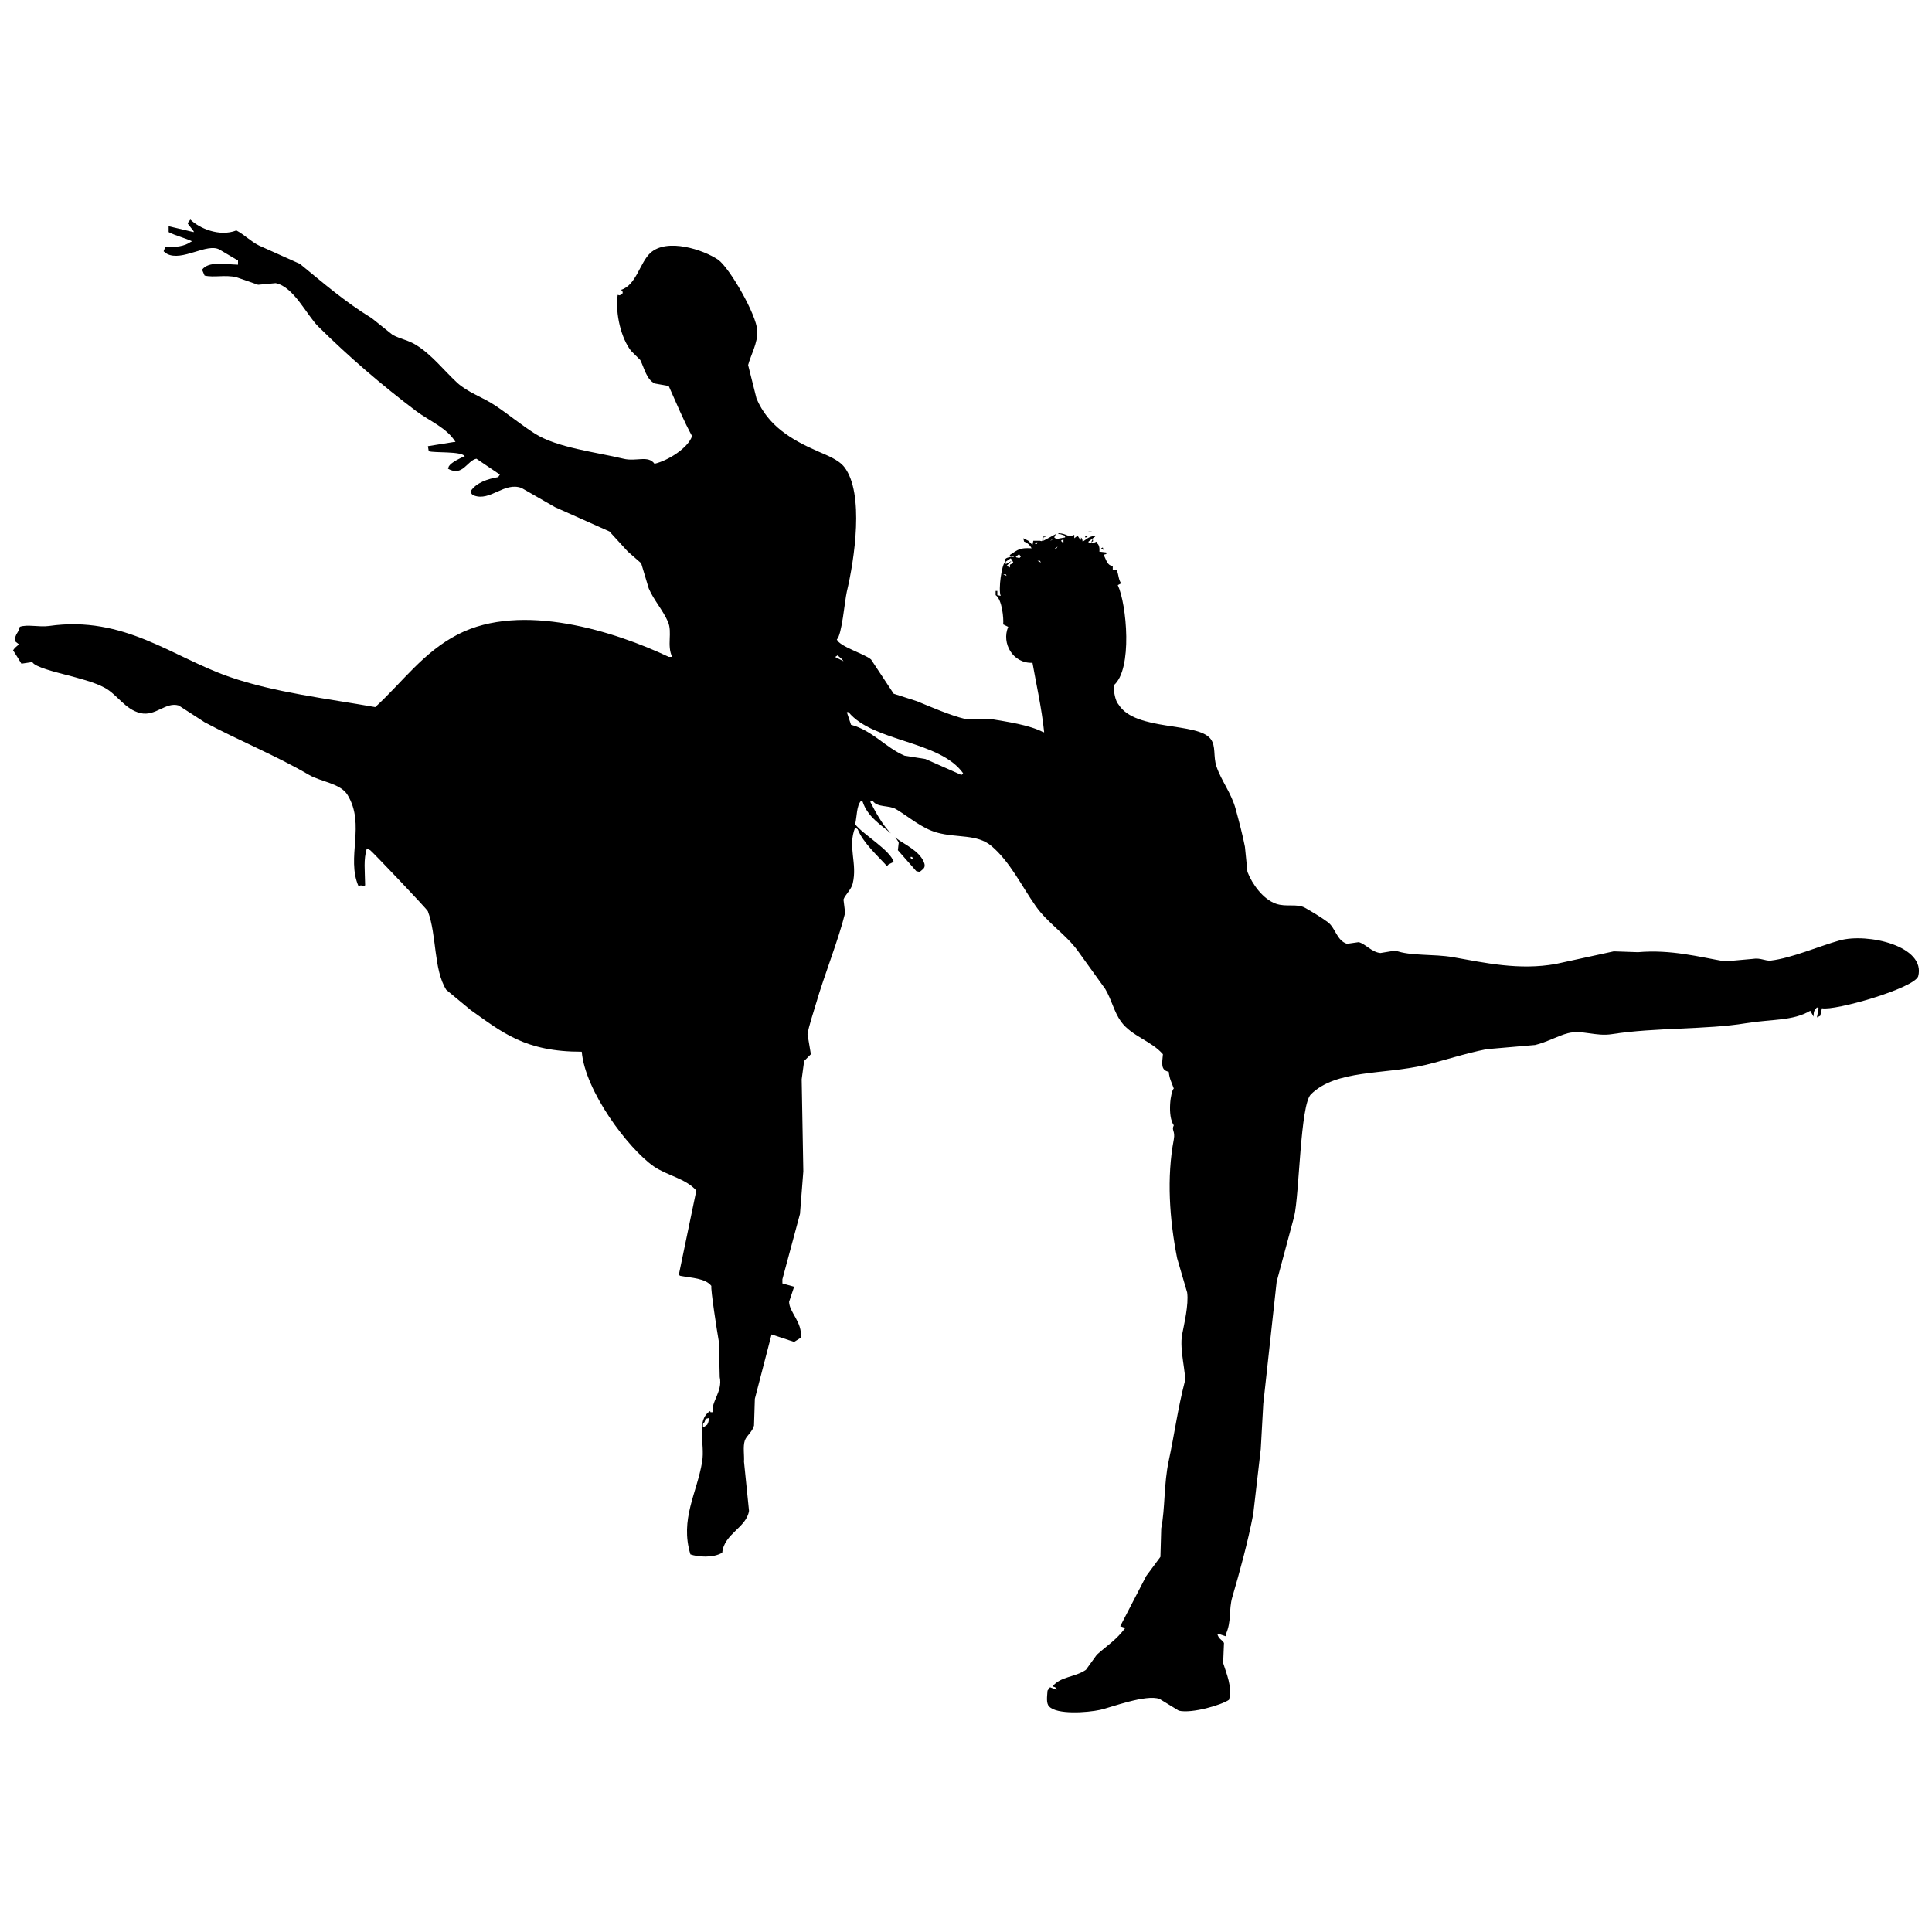 <?xml version="1.0" encoding="utf-8"?>
<!-- Generator: Adobe Illustrator 15.1.0, SVG Export Plug-In . SVG Version: 6.00 Build 0)  -->
<!DOCTYPE svg PUBLIC "-//W3C//DTD SVG 1.1//EN" "http://www.w3.org/Graphics/SVG/1.1/DTD/svg11.dtd">
<svg version="1.1" id="Layer_1" xmlns="http://www.w3.org/2000/svg" xmlns:xlink="http://www.w3.org/1999/xlink" x="0px" y="0px"
	 width="100px" height="100px" viewBox="0 0 100 100" enable-background="new 0 0 100 100" xml:space="preserve">
<g>
	<path d="M57.08,28.338c0.014,0.041,0.028,0.084,0.043,0.127c-0.043-0.03-0.088-0.058-0.132-0.086
		C57.022,28.364,57.051,28.349,57.08,28.338z"/>
	<path d="M56.343,27.512c0.059,0,0.115,0,0.176,0c-0.061,0.017-0.117,0.032-0.176,0.043C56.343,27.544,56.343,27.529,56.343,27.512z
		"/>
	<path d="M56.213,27.819c-0.015,0-0.029,0-0.043,0c0-0.03,0-0.061,0-0.089c0.059,0,0.116,0,0.173,0
		C56.3,27.758,56.258,27.789,56.213,27.819z"/>
	<path d="M0.677,33.66c0.19,0.286,0.265,0.424,0.432,0.692c0.188-0.028,0.376-0.056,0.564-0.084c0.115,0.255,1.243,0.53,1.687,0.647
		c0.695,0.184,1.533,0.39,2.079,0.694c0.631,0.351,1.041,1.11,1.82,1.298c0.794,0.192,1.305-0.591,1.99-0.392
		c0.446,0.29,0.894,0.578,1.341,0.868c1.782,0.954,3.679,1.715,5.41,2.728c0.612,0.357,1.626,0.433,1.991,1.038
		c0.935,1.542-0.08,3.239,0.564,4.718c0.163-0.049,0.077-0.058,0.26,0c0.028-0.015,0.057-0.03,0.084-0.043
		c-0.01-0.772-0.091-1.326,0.086-1.906c0.059,0.028,0.115,0.061,0.175,0.087c0.084,0.045,2.943,3.048,2.986,3.161
		c0.468,1.246,0.288,3.005,0.952,4.066c0.42,0.347,0.837,0.695,1.256,1.041c1.654,1.171,2.829,2.168,5.758,2.164
		c0.169,2.026,2.389,4.999,3.722,5.932c0.695,0.482,1.661,0.627,2.208,1.255c-0.304,1.456-0.605,2.916-0.909,4.372
		c0.029,0.016,0.056,0.028,0.085,0.043c0.587,0.11,1.292,0.121,1.602,0.52c-0.044,0.16,0.288,2.328,0.39,2.899
		c0.014,0.605,0.028,1.213,0.043,1.819c0.167,0.744-0.487,1.33-0.347,1.819c-0.043,0-0.086,0-0.129,0
		c-0.034-0.052,0.016-0.057-0.044-0.046c-0.718,0.487-0.236,1.657-0.388,2.599c-0.27,1.64-1.162,2.983-0.608,4.805
		c0.375,0.132,1.167,0.201,1.646-0.087c0.098-0.99,1.251-1.291,1.386-2.165c-0.087-0.851-0.174-1.703-0.26-2.553
		c0.026-0.272-0.063-0.771,0.042-1.084c0.086-0.26,0.396-0.45,0.477-0.779c0.013-0.463,0.028-0.921,0.043-1.384
		c0.288-1.112,0.575-2.223,0.865-3.332c0.39,0.13,0.78,0.26,1.168,0.388c0.116-0.069,0.231-0.144,0.346-0.217
		c0.088-0.817-0.601-1.309-0.606-1.862c0.086-0.256,0.173-0.518,0.26-0.777c-0.203-0.056-0.402-0.114-0.607-0.173
		c0-0.073,0-0.145,0-0.216c0.305-1.125,0.607-2.253,0.91-3.38c0.059-0.735,0.117-1.469,0.173-2.204
		c-0.029-1.588-0.056-3.176-0.085-4.764c0.042-0.316,0.085-0.634,0.128-0.95c0.116-0.116,0.232-0.233,0.348-0.348
		c-0.06-0.347-0.116-0.692-0.174-1.039c0.076-0.45,0.278-1.025,0.433-1.558c0.45-1.549,1.177-3.332,1.514-4.718
		c-0.026-0.231-0.056-0.463-0.085-0.692c0.078-0.24,0.399-0.504,0.477-0.824c0.257-1.062-0.276-1.897,0.127-2.901
		c0.045,0.03,0.087,0.061,0.132,0.088c0.281,0.706,1.023,1.359,1.514,1.906c0.029-0.03,0.059-0.059,0.086-0.089
		c0.086-0.043,0.173-0.084,0.261-0.127c-0.174-0.612-1.573-1.409-1.994-1.949c0.099-0.402,0.067-0.948,0.305-1.211
		c0.029,0.015,0.056,0.028,0.084,0.043c0.251,0.788,0.986,1.229,1.466,1.644c-0.442-0.443-0.793-1.097-1.075-1.644
		c0.043-0.015,0.087-0.028,0.131-0.043c0.234,0.359,0.837,0.209,1.211,0.433c0.67,0.4,1.336,0.997,2.122,1.211
		c1.037,0.286,2.074,0.063,2.812,0.692c0.967,0.82,1.556,2.066,2.296,3.117c0.605,0.861,1.55,1.458,2.163,2.295
		c0.478,0.664,0.95,1.326,1.431,1.988c0.343,0.58,0.448,1.178,0.819,1.692c0.55,0.753,1.566,0.993,2.166,1.686
		c-0.04,0.458-0.13,0.826,0.302,0.908c0.035,0.374,0.152,0.554,0.261,0.867c-0.159,0.119-0.347,1.415,0,1.904
		c-0.135,0.266,0.086,0.279,0,0.733c-0.373,1.969-0.226,4.121,0.173,6.148c0.173,0.593,0.346,1.186,0.519,1.775
		c0.085,0.626-0.157,1.63-0.259,2.166c-0.156,0.812,0.234,2.062,0.131,2.466c-0.358,1.379-0.527,2.688-0.824,4.065
		c-0.263,1.231-0.181,2.447-0.39,3.509c-0.015,0.491-0.027,0.982-0.042,1.474c-0.246,0.333-0.491,0.662-0.735,0.993
		c-0.447,0.867-0.896,1.732-1.345,2.598c0.09,0.028,0.176,0.061,0.262,0.089c-0.481,0.636-0.901,0.876-1.473,1.385
		c-0.187,0.26-0.374,0.52-0.563,0.781c-0.567,0.396-1.308,0.333-1.732,0.863c0.173,0.056,0.141,0.015,0.219,0.173
		c-0.115-0.046-0.23-0.089-0.347-0.13c-0.043,0.057-0.084,0.114-0.13,0.173c-0.015,0.274-0.086,0.66,0.087,0.822
		c0.392,0.426,1.958,0.322,2.641,0.173c0.527-0.114,2.374-0.824,3.073-0.564c0.333,0.203,0.663,0.406,0.995,0.607
		c0.681,0.16,2.231-0.3,2.598-0.563c0.184-0.666-0.136-1.358-0.303-1.903c0.013-0.346,0.028-0.692,0.043-1.038
		c-0.091-0.178-0.271-0.178-0.348-0.479c0.015,0,0.03,0,0.045,0c0.128,0.043,0.26,0.089,0.39,0.13c0-0.026,0-0.059,0-0.084
		c0.32-0.688,0.147-1.274,0.346-1.949c0.379-1.292,0.803-2.837,1.081-4.286c0.131-1.125,0.26-2.25,0.391-3.375
		c0.043-0.781,0.089-1.56,0.13-2.336c0.231-2.109,0.461-4.217,0.692-6.322c0.303-1.124,0.605-2.252,0.907-3.377
		c0.275-1.168,0.31-5.77,0.866-6.321c1.309-1.289,3.75-1.008,5.889-1.512c1.039-0.247,2.058-0.598,3.202-0.824
		c0.837-0.074,1.675-0.146,2.512-0.217c0.577-0.134,1.181-0.474,1.688-0.607c0.746-0.195,1.438,0.18,2.295,0.045
		c2.227-0.351,4.898-0.227,6.926-0.564c1.326-0.217,2.442-0.11,3.333-0.646c0.057,0.102,0.117,0.203,0.174,0.303
		c0-0.316,0.047-0.32,0.173-0.477c0.028,0.014,0.056,0.028,0.086,0.044c-0.03,0.157-0.058,0.315-0.086,0.476
		c0.056-0.028,0.114-0.057,0.171-0.087c0.032-0.129,0.059-0.259,0.089-0.389c0.662,0.149,4.727-1.02,4.978-1.645
		c0.42-1.568-2.611-2.267-4.069-1.863c-1.054,0.294-2.469,0.911-3.55,1.041c-0.295,0.035-0.526-0.158-0.95-0.086
		c-0.478,0.043-0.954,0.086-1.43,0.128c-1.328-0.228-2.795-0.625-4.502-0.476c-0.42-0.013-0.838-0.028-1.255-0.043
		c-0.995,0.216-1.99,0.435-2.985,0.649c-1.91,0.349-3.717-0.064-5.326-0.346c-1.018-0.178-2.209-0.052-2.987-0.344
		c-0.259,0.041-0.519,0.084-0.779,0.127c-0.456-0.045-0.779-0.48-1.125-0.562c-0.201,0.028-0.404,0.058-0.604,0.086
		c-0.538-0.171-0.593-0.831-0.999-1.125c-0.365-0.269-0.813-0.535-1.168-0.736c-0.418-0.238-0.978-0.026-1.515-0.216
		c-0.657-0.233-1.218-0.995-1.471-1.646c-0.043-0.433-0.087-0.863-0.13-1.298c-0.116-0.599-0.293-1.27-0.477-1.947
		c-0.227-0.842-0.75-1.476-0.994-2.207c-0.183-0.532-0.016-1.051-0.305-1.43c-0.669-0.885-3.882-0.385-4.76-1.774
		c-0.18-0.199-0.249-0.645-0.263-0.995c1.002-0.818,0.676-4.221,0.217-5.194c0.059-0.03,0.117-0.059,0.173-0.089
		c-0.132-0.199-0.122-0.378-0.216-0.692c-0.071,0-0.146,0-0.217,0c0-0.071,0-0.143,0-0.214c-0.302-0.011-0.333-0.342-0.475-0.565
		c0.094-0.065,0.188-0.004,0.129-0.13c-0.115-0.013-0.229-0.028-0.347-0.043c0.026-0.206-0.03-0.392-0.13-0.433
		c0-0.028,0-0.059,0-0.087c-0.248,0.089-0.152,0.093-0.433,0.043c0-0.015,0-0.028,0-0.043c0.115-0.086,0.231-0.173,0.347-0.259
		c0-0.015,0-0.03,0-0.043c-0.351,0.033-0.514,0.24-0.649,0.303c-0.028-0.158-0.016-0.132-0.086-0.214c0,0.041,0,0.086,0,0.127
		c-0.101-0.071-0.104-0.119-0.174-0.216c-0.056,0.043-0.114,0.089-0.173,0.13c0-0.059,0-0.117,0-0.175
		c-0.37,0.162-0.344-0.069-0.822-0.084c0,0.015,0,0.028,0,0.043c0.028,0,0.057,0,0.087,0c0.086,0.028,0.172,0.058,0.259,0.086
		c0,0.028,0,0.059,0,0.089c-0.157,0.026-0.317,0.056-0.477,0.086c-0.06-0.086-0.004-0.03-0.087-0.086
		c0.031-0.061,0.061-0.117,0.087-0.175c-0.215,0.115-0.432,0.231-0.647,0.346c0-0.056,0-0.115,0-0.171
		c0.056-0.018,0.114-0.03,0.171-0.045c-0.069,0-0.143,0-0.215,0c-0.013,0.208,0.032,0.271-0.132,0.216c-0.113,0-0.229,0-0.345,0
		c-0.016,0.071-0.029,0.145-0.042,0.216c-0.075-0.071-0.146-0.145-0.217-0.216c-0.086-0.043-0.173-0.084-0.26-0.13
		c0.014,0.056,0.026,0.115,0.043,0.173c0.179,0.063,0.306,0.19,0.39,0.346c-0.614-0.032-0.693,0.059-1.127,0.346
		c0,0.013,0,0.03,0,0.045c0.087,0,0.173,0,0.262,0c-0.1,0.065-0.054,0.078-0.175,0.043c-0.246,0.065-0.374,0.056-0.347,0.301
		c-0.155,0.106-0.349,1.391-0.215,1.73c-0.06-0.013-0.116-0.028-0.174-0.041c0-0.074,0-0.145,0-0.216c-0.028,0-0.058,0-0.088,0
		c0,0.071,0,0.143,0,0.216c0.341,0.233,0.423,1.229,0.391,1.517c0.086,0.039,0.173,0.084,0.26,0.127
		c-0.361,0.842,0.24,1.904,1.257,1.861c0.186,1.068,0.474,2.323,0.604,3.593c-0.014,0-0.029,0-0.042,0
		c-0.727-0.381-1.883-0.543-2.771-0.692c-0.432,0-0.867,0-1.3,0c-0.755-0.184-1.747-0.614-2.465-0.911
		c-0.403-0.128-0.808-0.257-1.211-0.39c-0.391-0.59-0.78-1.181-1.17-1.771c-0.338-0.299-1.638-0.668-1.773-1.041
		c0.262-0.208,0.409-2.003,0.517-2.466c0.394-1.66,0.917-5.095-0.127-6.452c-0.299-0.387-0.907-0.612-1.385-0.822
		c-1.389-0.608-2.566-1.326-3.161-2.726c-0.145-0.578-0.289-1.155-0.435-1.733c0.119-0.472,0.51-1.157,0.476-1.774
		c-0.041-0.848-1.456-3.284-2.031-3.68c-0.747-0.511-2.646-1.145-3.509-0.346c-0.547,0.51-0.725,1.664-1.513,1.906
		c0.122,0.136,0.05-0.011,0.088,0.171c-0.183,0.119-0.106,0.132-0.262,0.089c-0.137,0.986,0.19,2.265,0.692,2.899
		c0.159,0.158,0.317,0.318,0.478,0.476c0.221,0.452,0.318,0.982,0.736,1.211c0.245,0.043,0.489,0.086,0.735,0.132
		c0.405,0.902,0.763,1.78,1.209,2.594c-0.211,0.617-1.24,1.268-1.945,1.43c-0.327-0.457-0.942-0.1-1.603-0.26
		c-1.431-0.344-3.435-0.569-4.586-1.298c-0.709-0.448-1.395-1.021-2.078-1.471c-0.639-0.424-1.398-0.66-1.95-1.168
		c-0.692-0.641-1.3-1.439-2.121-1.949c-0.397-0.249-0.767-0.292-1.21-0.52c-0.361-0.29-0.721-0.578-1.082-0.865
		c-1.374-0.837-2.516-1.826-3.722-2.814c-0.709-0.316-1.416-0.636-2.122-0.952c-0.412-0.206-0.776-0.573-1.168-0.779
		c-0.884,0.344-1.929-0.117-2.382-0.564c-0.043,0.058-0.086,0.117-0.13,0.173c0,0.015,0,0.03,0,0.045
		c0.101,0.128,0.203,0.26,0.304,0.39c0,0.015,0,0.026,0,0.043c-0.433-0.102-0.866-0.203-1.298-0.305c0,0.03,0,0.058,0,0.088
		c0,0.072,0,0.145,0,0.216c0.364,0.19,0.771,0.275,1.211,0.476c-0.029,0.013-0.058,0.028-0.087,0.043
		c-0.306,0.216-0.755,0.271-1.3,0.259c-0.025,0.072-0.056,0.145-0.085,0.216c0.06,0.043,0.116,0.087,0.173,0.13
		c0.781,0.417,2.088-0.586,2.727-0.216c0.318,0.188,0.634,0.376,0.952,0.563c0,0.071,0,0.143,0,0.216
		c-0.736-0.023-1.522-0.186-1.861,0.26c0.045,0.102,0.086,0.201,0.131,0.303c0.49,0.115,1.054-0.052,1.646,0.086
		c0.375,0.132,0.749,0.262,1.124,0.39c0.304-0.028,0.607-0.056,0.91-0.084c0.94,0.193,1.596,1.642,2.208,2.25
		c1.578,1.562,3.275,3.022,5.063,4.372c0.699,0.524,1.575,0.854,2.037,1.601c-0.03,0-0.058,0-0.086,0
		c-0.448,0.071-0.896,0.143-1.343,0.216c0.016,0.086,0.028,0.173,0.043,0.26c0.281,0.097,1.688-0.009,1.862,0.259
		c-0.225,0.089-0.696,0.318-0.821,0.521c-0.016,0.041-0.031,0.084-0.044,0.128c0.761,0.428,0.983-0.42,1.47-0.52
		c0.405,0.275,0.809,0.547,1.214,0.822c-0.03,0.043-0.058,0.089-0.087,0.13c-0.545,0.095-1.129,0.281-1.429,0.735
		c0.06,0.156,0.04,0.139,0.172,0.216c0.851,0.322,1.573-0.723,2.469-0.387c0.575,0.329,1.154,0.662,1.731,0.993
		c0.938,0.422,1.877,0.837,2.813,1.255c0.318,0.348,0.635,0.694,0.953,1.041c0.229,0.203,0.463,0.402,0.692,0.605
		c0.129,0.433,0.259,0.866,0.39,1.298c0.247,0.59,0.74,1.138,0.997,1.733c0.238,0.554-0.069,1.213,0.216,1.817
		c-0.059,0-0.115,0-0.173,0c-2.785-1.315-7.607-2.862-10.908-1.168c-1.798,0.921-2.877,2.477-4.286,3.767
		c-2.514-0.444-5.215-0.757-7.532-1.56c-2.972-1.025-5.458-3.195-9.352-2.639c-0.503,0.071-1.122-0.095-1.514,0.043
		c-0.078,0.359-0.23,0.312-0.261,0.736c0.072,0.058,0.144,0.117,0.218,0.173C0.857,33.465,0.769,33.515,0.677,33.66z M52.058,29.723
		c0.016,0.028,0.028,0.056,0.043,0.086c-0.059-0.03-0.114-0.059-0.173-0.086C51.972,29.723,52.014,29.723,52.058,29.723z
		 M52.446,29.115c-0.177,0.167-0.177,0.02-0.173,0.259c-0.057-0.028-0.113-0.056-0.173-0.084c0.087-0.089,0.173-0.175,0.26-0.262
		c-0.1,0.059-0.2,0.115-0.303,0.173c0-0.043,0-0.086,0-0.13c0.089-0.056,0.175-0.117,0.26-0.175c0.03,0.045,0.058,0.089,0.086,0.132
		C52.421,29.056,52.433,29.086,52.446,29.115z M52.836,28.814c-0.025,0.026-0.056,0.056-0.085,0.082
		c-0.12-0.056-0.016-0.026-0.129-0.039c-0.017-0.017-0.03-0.03-0.046-0.043c0.057-0.043,0.117-0.089,0.175-0.132
		C52.78,28.725,52.811,28.771,52.836,28.814z M53.704,28.076c-0.076,0.139,0.021,0.05-0.133,0.086
		c0.016-0.028,0.03-0.058,0.046-0.086C53.646,28.076,53.676,28.076,53.704,28.076z M53.877,29.115
		c-0.059-0.028-0.117-0.059-0.173-0.087c0.042,0,0.086,0,0.127,0C53.848,29.056,53.861,29.086,53.877,29.115z M54.914,27.99
		c0.044-0.028,0.088-0.056,0.13-0.084c0,0.056,0,0.112,0,0.171c-0.014,0-0.029,0-0.042,0C54.974,28.048,54.943,28.018,54.914,27.99z
		 M54.612,28.379c0.042-0.03,0.087-0.058,0.13-0.086c-0.028,0.045-0.059,0.086-0.088,0.13c-0.014,0-0.026,0-0.042,0
		C54.612,28.407,54.612,28.394,54.612,28.379z M54.353,27.99c0.043-0.028,0.087-0.056,0.128-0.084
		C54.404,27.992,54.48,27.934,54.353,27.99z M43.832,36.862c0.029,0,0.061,0,0.089,0c1.278,1.549,4.715,1.46,5.93,3.161
		c-0.029,0.03-0.058,0.059-0.086,0.089c-0.621-0.275-1.242-0.55-1.863-0.825c-0.361-0.058-0.721-0.114-1.082-0.173
		c-0.995-0.424-1.644-1.296-2.771-1.601C43.979,37.296,43.906,37.08,43.832,36.862z M43.228,34.006
		c0.042-0.028,0.087-0.058,0.128-0.086c0.113,0.115,0.211,0.16,0.304,0.305C43.516,34.151,43.371,34.08,43.228,34.006z
		 M36.691,73.397c-0.009,0.196-0.03,0.233-0.087,0.346c-0.112,0.065-0.076,0.076-0.216,0.13c0-0.059,0-0.114,0-0.175
		c0.089-0.078,0.092-0.119,0.131-0.258C36.576,73.425,36.633,73.412,36.691,73.397z"/>
	<path d="M56.56,27.905c0.02,0.16,0.048,0.069-0.087,0.171C56.503,28.018,56.531,27.961,56.56,27.905z"/>
	<path d="M46.294,43.309c0.098,0.1,0.182,0.201,0.224,0.31c-0.016,0.127-0.029,0.257-0.044,0.387l0.952,1.083
		c0.059,0.011,0.115,0.028,0.175,0.042c0.152-0.143,0.353-0.199,0.215-0.517c-0.25-0.588-0.983-0.889-1.471-1.257
		C46.328,43.343,46.312,43.324,46.294,43.309z M47.124,44.354c0.029,0,0.057,0,0.085,0c0.015,0.026,0.03,0.056,0.044,0.084
		c-0.014,0.015-0.029,0.028-0.044,0.043c-0.013,0-0.029,0-0.043,0C47.153,44.438,47.138,44.397,47.124,44.354z"/>
</g>
</svg>
